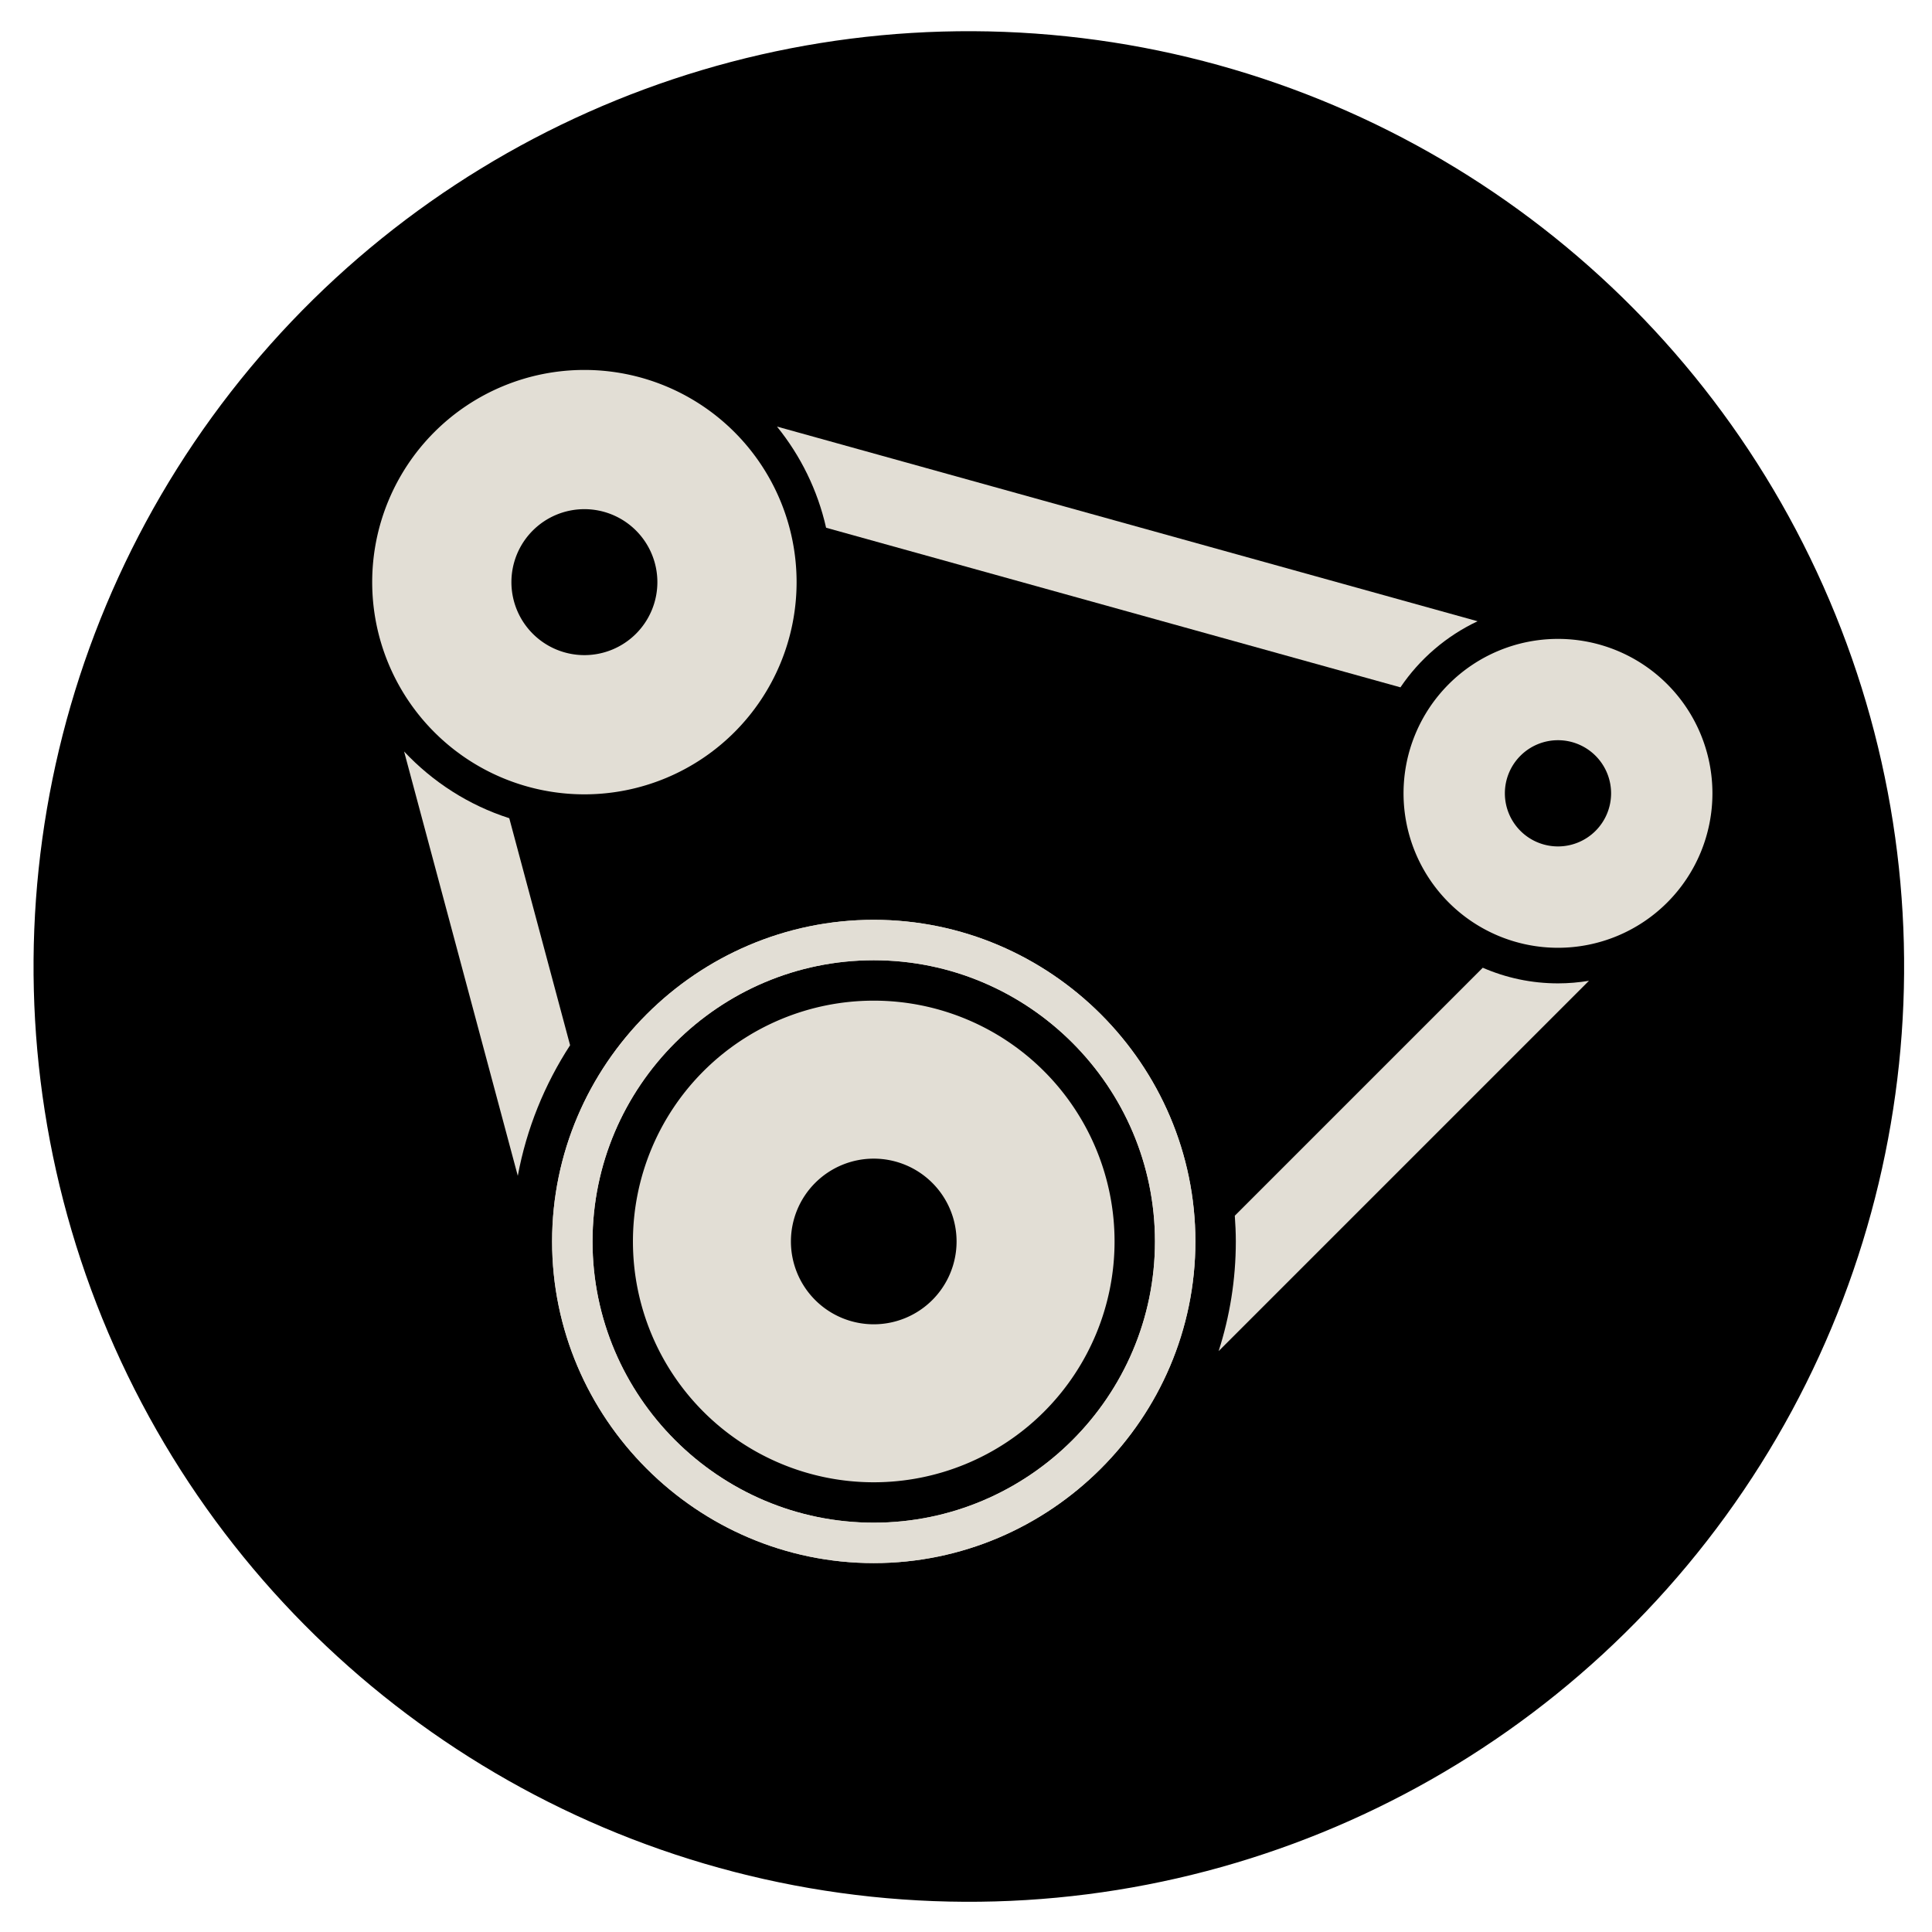 <?xml version="1.0" encoding="UTF-8" standalone="no"?>
<!-- Created with Inkscape (http://www.inkscape.org/) -->

<svg
   width="82.021mm"
   height="82.021mm"
   viewBox="0 0 82.021 82.021"
   version="1.1"
   id="svg4493"
   xmlns="http://www.w3.org/2000/svg"
   xmlns:svg="http://www.w3.org/2000/svg">
  <defs
     id="defs4490" />
  <g
     id="layer1"
     transform="translate(-59.219,-100.535)">
    <g
       id="g22365"
       transform="matrix(0.836,0,0,0.836,-146.494,94.782)"
       style="display:inline">
      <circle
         style="fill:#000000;fill-opacity:1;stroke:none;stroke-width:5.212;stroke-miterlimit:4;stroke-dasharray:none;stroke-opacity:1"
         id="circle22341"
         cx="24.865"
         cy="-299.494"
         r="47.496"
         transform="rotate(95.986)" />
      <path
         id="path20397"
         style="color:#000000;fill:#e2ded5;fill-opacity:1;stroke-width:0.171;-inkscape-stroke:none"
         d="M 321.366,56.026 308.774,68.618 c 0.031,0.432 0.052,0.867 0.052,1.307 0,1.939 -0.308,3.81 -0.873,5.569 l 18.806,-18.806 c -0.512,0.085 -1.038,0.131 -1.573,0.131 -1.355,1.2e-5 -2.647,-0.284 -3.82,-0.794 z" />
      <path
         style="color:#000000;fill:#e2ded5;fill-opacity:1;stroke-width:0.171;-inkscape-stroke:none"
         d="m 266.589,45.043 5.774,21.55 c 0.446,-2.404 1.365,-4.648 2.656,-6.632 l -3.089,-11.529 c -2.063,-0.66 -3.89,-1.844 -5.341,-3.388 z"
         id="path20395" />
      <path
         style="color:#000000;fill:#e2ded5;fill-opacity:1;stroke-width:0.171;-inkscape-stroke:none"
         d="m 285.525,28.544 c 1.195,1.476 2.063,3.225 2.494,5.137 l 29.167,8.105 c 0.975,-1.442 2.33,-2.608 3.917,-3.356 z"
         id="path21571" />
      <path
         id="path17322"
         style="color:#000000;fill:#e2ded5;fill-opacity:1;stroke-width:4.105;-inkscape-stroke:none"
         d="m 290.439,53.592 c -8.98,0 -16.334,7.353 -16.334,16.333 0,8.98 7.354,16.334 16.334,16.334 8.98,0 16.334,-7.354 16.334,-16.334 0,-8.98 -7.354,-16.333 -16.334,-16.333 z m 0,2.053 c 7.863,0 14.281,6.418 14.281,14.281 0,7.863 -6.418,14.281 -14.281,14.281 -7.863,0 -14.281,-6.418 -14.281,-14.281 0,-7.863 6.418,-14.281 14.281,-14.281 z" />
      <path
         id="circle17109"
         style="fill:#e2ded5;fill-opacity:1;stroke:none;stroke-width:4.105;stroke-miterlimit:4;stroke-dasharray:none;stroke-opacity:1"
         d="m 290.439,57.697 a 12.229,12.229 0 0 0 -12.229,12.229 12.229,12.229 0 0 0 12.229,12.229 12.229,12.229 0 0 0 12.229,-12.229 12.229,12.229 0 0 0 -12.229,-12.229 z m 0,8.023 a 4.206,4.206 0 0 1 4.206,4.206 4.206,4.206 0 0 1 -4.206,4.206 4.206,4.206 0 0 1 -4.206,-4.206 4.206,4.206 0 0 1 4.206,-4.206 z" />
      <path
         id="path17532"
         style="fill:#e2ded5;fill-opacity:1;stroke:none;stroke-width:3.618;stroke-miterlimit:4;stroke-dasharray:none;stroke-opacity:1"
         d="m 275.745,25.668 a 10.776,10.776 0 0 0 -10.776,10.776 10.776,10.776 0 0 0 10.776,10.776 10.776,10.776 0 0 0 10.776,-10.776 10.776,10.776 0 0 0 -10.776,-10.776 z m 0,7.07 a 3.706,3.706 0 0 1 3.706,3.706 3.706,3.706 0 0 1 -3.706,3.706 3.706,3.706 0 0 1 -3.706,-3.706 3.706,3.706 0 0 1 3.706,-3.706 z" />
      <path
         id="path17534"
         style="fill:#e2ded5;fill-opacity:1;stroke:none;stroke-width:2.633;stroke-miterlimit:4;stroke-dasharray:none;stroke-opacity:1"
         d="m 325.186,39.326 a 7.843,7.843 0 0 0 -7.843,7.843 7.843,7.843 0 0 0 7.843,7.843 7.843,7.843 0 0 0 7.843,-7.843 7.843,7.843 0 0 0 -7.843,-7.843 z m 0,5.145 a 2.697,2.697 0 0 1 2.697,2.697 2.697,2.697 0 0 1 -2.697,2.697 2.697,2.697 0 0 1 -2.697,-2.697 2.697,2.697 0 0 1 2.697,-2.697 z" />
      <path
         id="path39835"
         style="color:#000000;fill:#e2ded5;fill-opacity:1;stroke-width:4.105;-inkscape-stroke:none"
         d="m 290.439,53.592 c -8.98,0 -16.334,7.353 -16.334,16.333 0,8.98 7.354,16.334 16.334,16.334 8.98,0 16.334,-7.354 16.334,-16.334 0,-8.98 -7.354,-16.333 -16.334,-16.333 z m 0,2.053 c 7.863,0 14.281,6.418 14.281,14.281 0,7.863 -6.418,14.281 -14.281,14.281 -7.863,0 -14.281,-6.418 -14.281,-14.281 0,-7.863 6.418,-14.281 14.281,-14.281 z" />
    </g>
  </g>
</svg>
